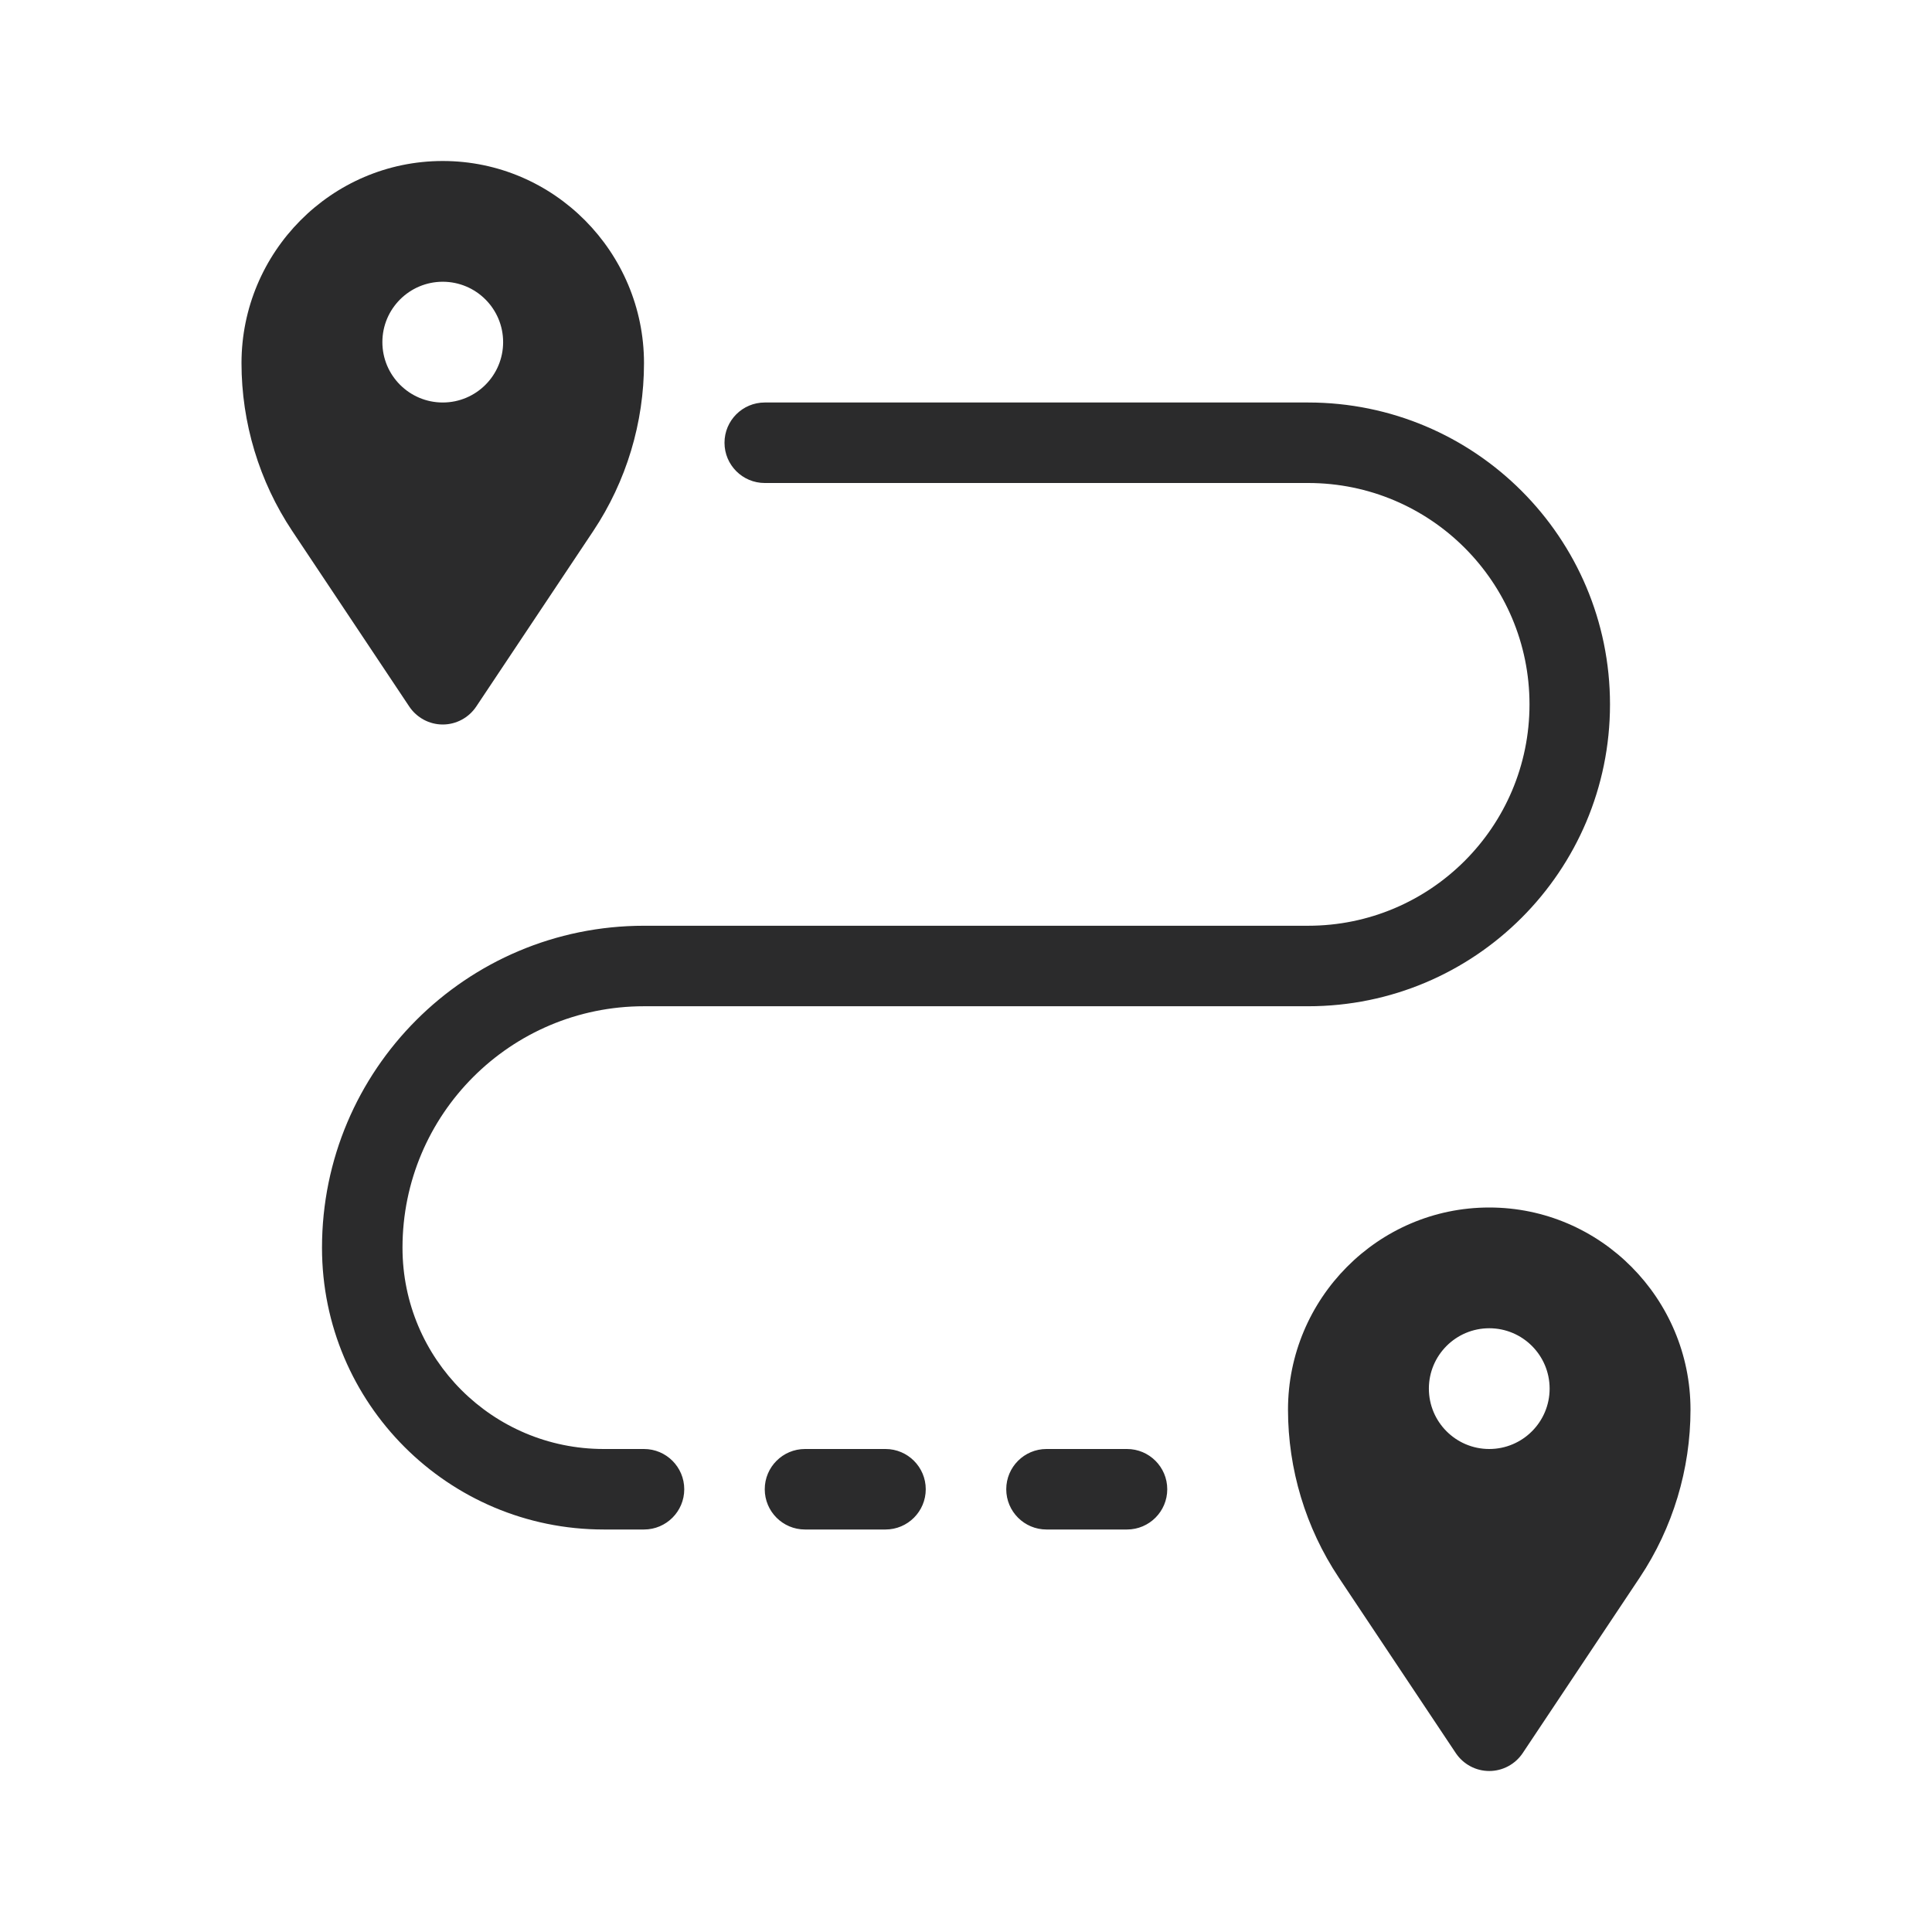 <svg width="24" height="24" viewBox="0 0 24 24" fill="none" xmlns="http://www.w3.org/2000/svg">
<path fill-rule="evenodd" clip-rule="evenodd" d="M3 4.511C3 3.134 4.116 2 5.5 2C6.884 2 8 3.134 8 4.511C8 5.25 7.781 5.979 7.37 6.596L5.916 8.777C5.823 8.916 5.667 9 5.5 9C5.333 9 5.177 8.916 5.084 8.777L3.63 6.596C3.219 5.979 3 5.25 3 4.511ZM9 5.5C9 5.224 9.224 5 9.5 5H16.25C18.321 5 20 6.679 20 8.75C20 10.821 18.321 12.5 16.25 12.5H8C6.343 12.5 5 13.843 5 15.5C5 16.881 6.119 18 7.5 18H8C8.276 18 8.5 18.224 8.5 18.5C8.5 18.776 8.276 19 8 19H7.5C5.567 19 4 17.433 4 15.5C4 13.291 5.791 11.5 8 11.5H16.25C17.769 11.5 19 10.269 19 8.75C19 7.231 17.769 6 16.25 6H9.5C9.224 6 9 5.776 9 5.5ZM9.5 18.5C9.5 18.224 9.724 18 10 18H11C11.276 18 11.5 18.224 11.5 18.5C11.5 18.776 11.276 19 11 19H10C9.724 19 9.5 18.776 9.5 18.5ZM12.5 18.5C12.5 18.224 12.724 18 13 18H14C14.276 18 14.5 18.224 14.5 18.5C14.5 18.776 14.276 19 14 19H13C12.724 19 12.5 18.776 12.5 18.5ZM18.5 15C17.116 15 16 16.134 16 17.511C16 18.25 16.219 18.979 16.63 19.596L18.084 21.777C18.177 21.916 18.333 22 18.5 22C18.667 22 18.823 21.916 18.916 21.777L20.37 19.596C20.781 18.979 21 18.25 21 17.511C21 16.134 19.884 15 18.5 15ZM5.5 5C5.914 5 6.25 4.664 6.25 4.25C6.25 3.836 5.914 3.5 5.5 3.5C5.086 3.5 4.75 3.836 4.75 4.25C4.75 4.664 5.086 5 5.5 5ZM19.25 17.25C19.25 17.664 18.914 18 18.5 18C18.086 18 17.75 17.664 17.75 17.25C17.75 16.836 18.086 16.5 18.5 16.5C18.914 16.5 19.25 16.836 19.25 17.25Z" fill="#2B2B2C"/>
</svg>
